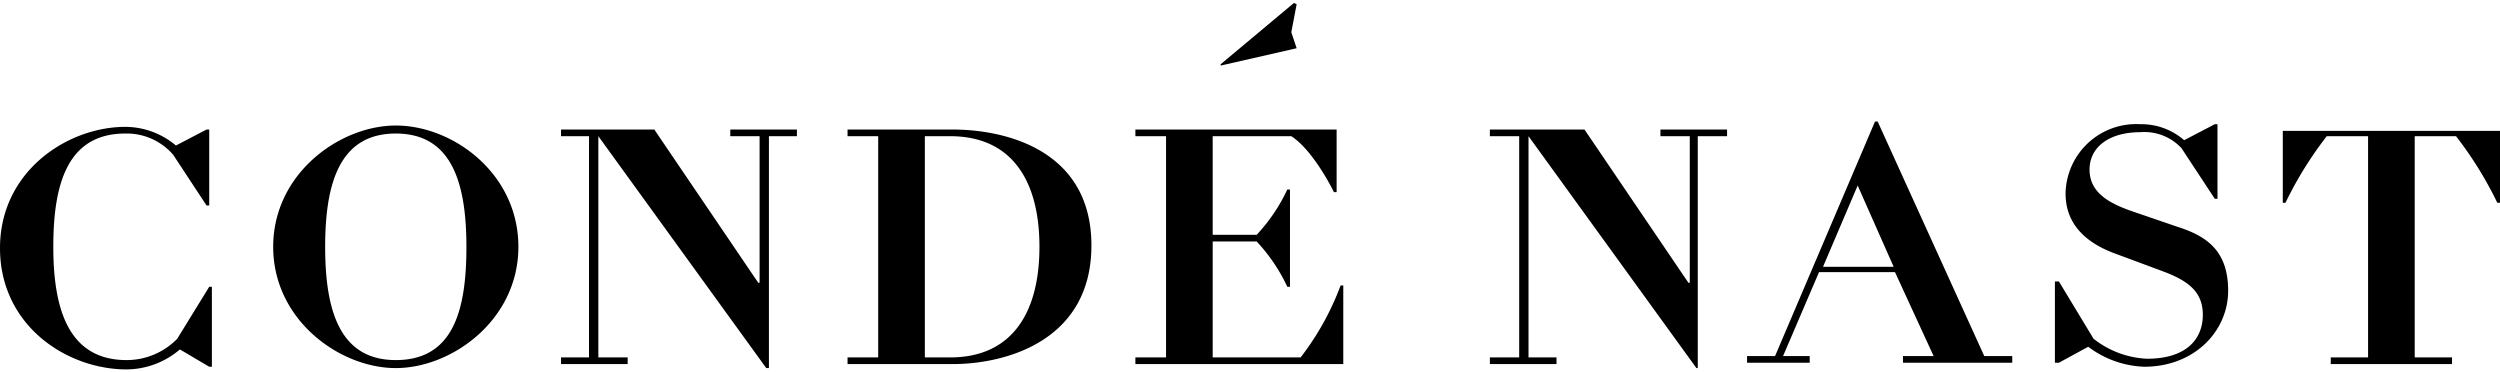 <svg xmlns="http://www.w3.org/2000/svg" width="188" height="28" viewBox="0 1.4156103134155273e-7 187.6 27.5"><path d="M97.3 3.4l-.4-1.2.4-2.1-.2-.1-5.5 4.6v.1l5.7-1.3zM13.3 25.2a5.3 5.3 0 01-3.8 1.6c-4.4 0-5.5-3.9-5.5-8.5s1-8.5 5.4-8.5a4.6 4.6 0 013.6 1.6l2.5 3.8h.2V9.5h-.2l-2.3 1.2a5.9 5.9 0 00-3.8-1.4C5.1 9.3 0 12.6 0 18.4s5 9.1 9.5 9.1a6.2 6.2 0 004-1.5l2.2 1.3h.2v-6h-.2zM29.7 9.2c-4.2 0-9.2 3.6-9.2 9.1s5 9.1 9.2 9.1 9.2-3.6 9.2-9.1-4.9-9.1-9.2-9.1zm0 17.6c-4.2 0-5.3-3.7-5.3-8.5s1.1-8.5 5.3-8.5 5.3 3.7 5.3 8.5-1 8.5-5.3 8.5zM54.8 10H57v11h-.1L49.1 9.5h-7v.5h2.1v16.6h-2.1v.5h5v-.5h-2.2V10l12.6 17.4h.2V10h2.1v-.5h-5v.5zM71.5 9.5h-7.9v.5h2.3v16.6h-2.3v.5h7.9c3.9 0 10.4-1.7 10.4-8.9s-6.5-8.7-10.4-8.7zm-.2 17.1h-1.9V10h1.9c4.6 0 6.7 3.3 6.7 8.3s-2.1 8.3-6.7 8.3zM97.6 26.6H91v-8.7h3.3a13 13 0 012.3 3.4h.2V14h-.2a13 13 0 01-2.3 3.4H91V10h5.9c1.7 1.1 3.2 4.2 3.2 4.2h.2V9.5H85.2v.5h2.3v16.6h-2.3v.5h15.6v-5.9h-.2a20.6 20.6 0 01-3 5.4zM124.6 10h2.2v11h-.1l-7.8-11.5h-7.1v.5h2.2v16.6h-2.2v.5h5v-.5h-2.1V10l12.6 17.4h.1V10h2.2v-.5h-5v.5zM140.9 8.9h-.2l-7.5 17.6h-2.1v.5h4.7v-.5h-2l2.7-6.3h5.7l2.9 6.3h-2.3v.5h8.2v-.5h-2.1zm-4.1 10.9l2.6-6.1 2.7 6.1h-5.3zM163.4 16.8l-3.5-1.2c-1.7-.6-3.1-1.4-3.1-3.1s1.5-2.8 3.8-2.8a3.8 3.8 0 013.1 1.2l2.5 3.8h.2V9.1h-.2l-2.3 1.2a4.9 4.9 0 00-3.3-1.2 5.3 5.3 0 00-5.6 5.2c0 2.5 1.8 3.8 3.7 4.5l3.5 1.3c1.9.7 3.1 1.5 3.1 3.3s-1.2 3.3-4.2 3.3a7 7 0 01-4-1.5l-2.6-4.3h-.3V27h.3l2.2-1.2a7.4 7.4 0 004.2 1.5c3.8 0 6.3-2.7 6.3-5.7s-1.6-4.1-3.8-4.8zM171.3 9.5V15h.2a28 28 0 013.1-5h3.1v16.6h-2.8v.5h9.1v-.5h-2.8V10h3.1a28 28 0 013.1 5h.2V9.6h-16.3z"/></svg>
